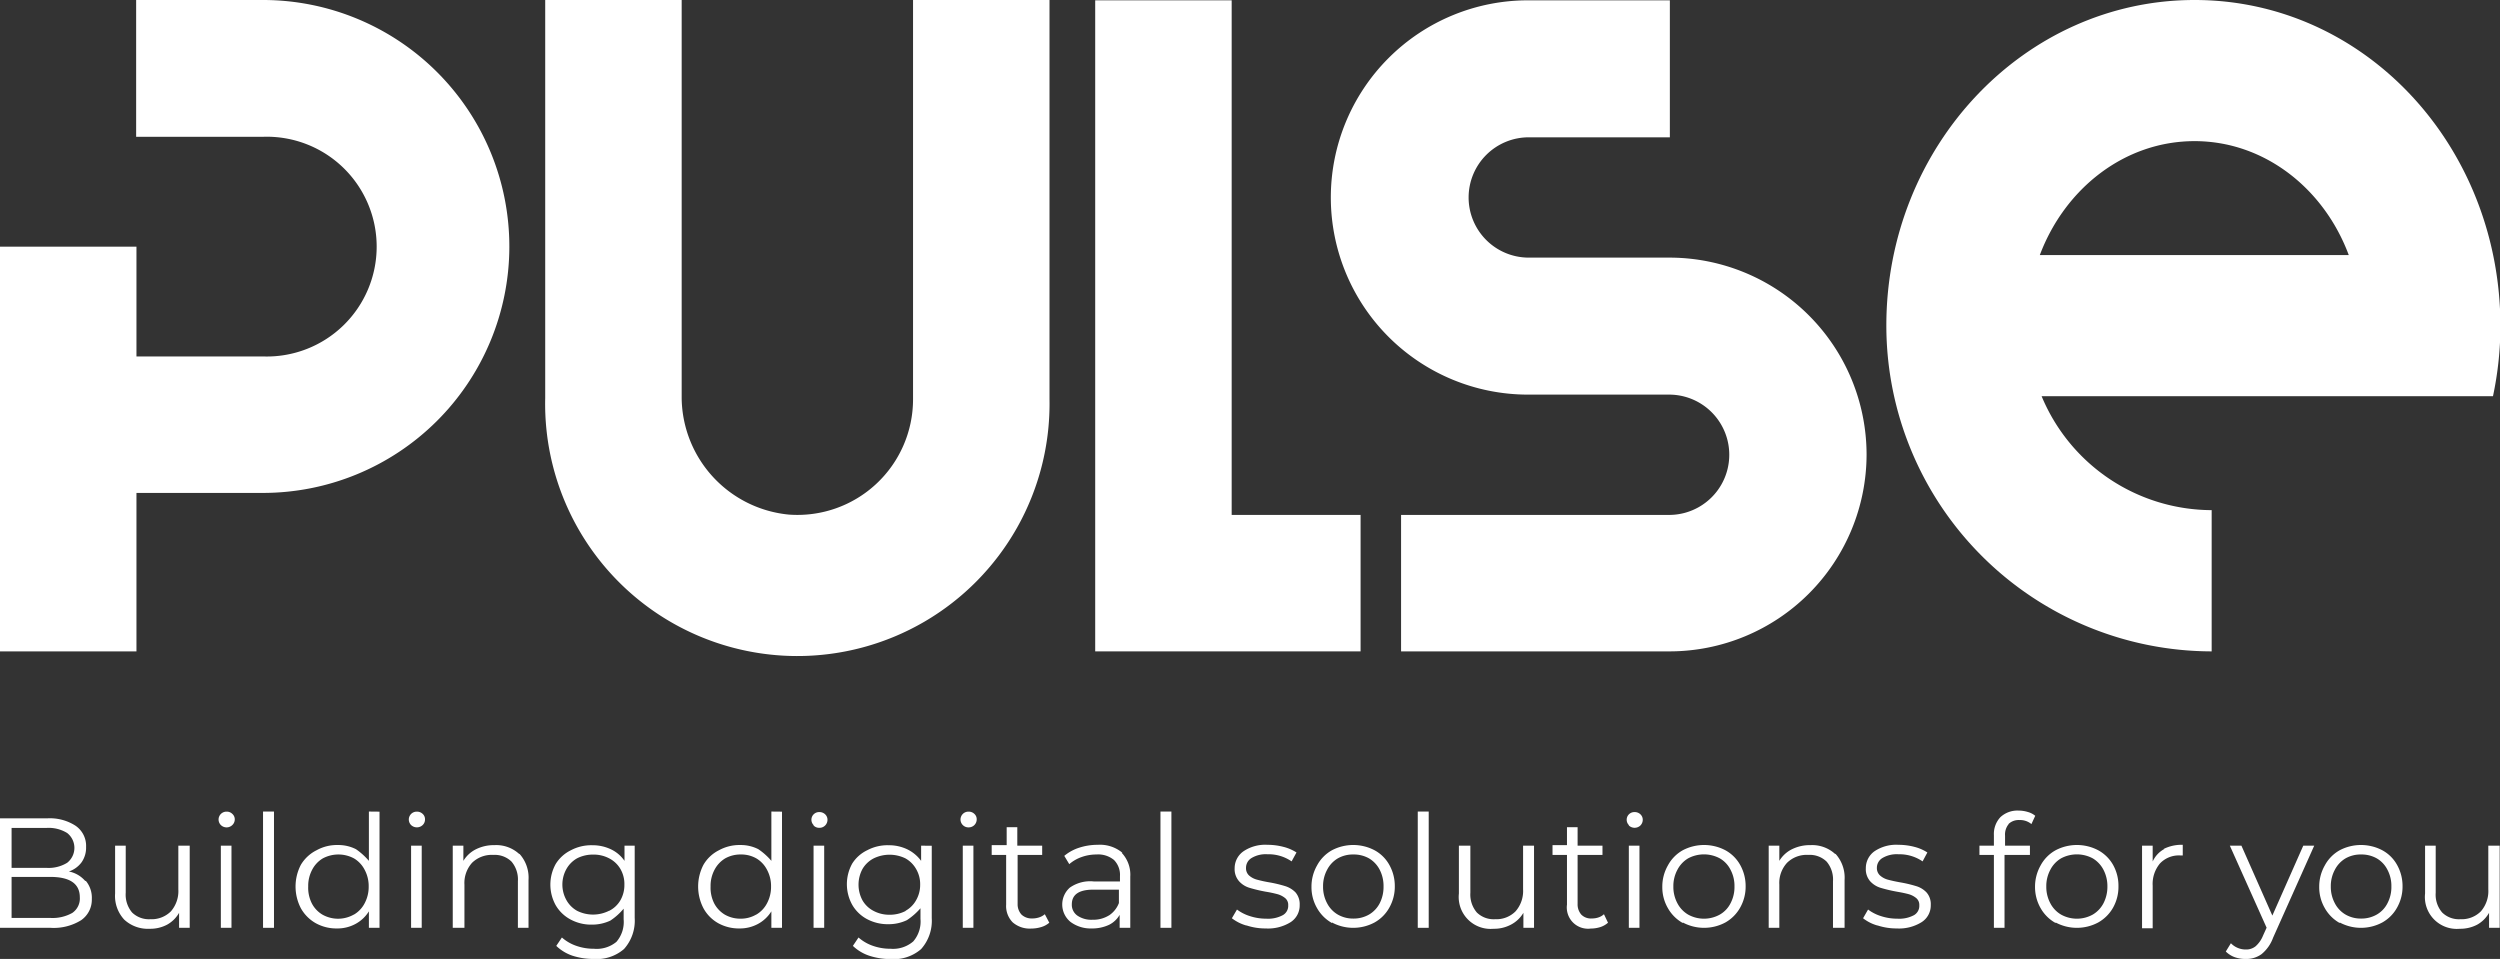 <svg xmlns="http://www.w3.org/2000/svg" viewBox="0 0 235.23 90.23"><rect x="0" y="0" width="235.23" height="90.23" fill="#333333" stroke="none"/><defs><style>.cls-1{fill:#fff;}</style></defs><title>Pulse Blanc - Fixed</title><g id="Calque_2" data-name="Calque 2"><g id="Calque_1-2" data-name="Calque 1"><g id="Pulse_Blanc_-_Fixed" data-name="Pulse Blanc - Fixed"><path class="cls-1" d="M24.81,0h-12V12.87H24.78a10.34,10.34,0,1,1,0,20.67H12.84V23.21H0V61.29H12.84V46.38H24.67A23.19,23.19,0,1,0,24.8,0"/><path class="cls-1" d="M98.75,0H85.91V37.58A10.88,10.88,0,0,1,74.23,48.42,11.15,11.15,0,0,1,64.14,37.49V0H51.3V37.45a23.73,23.73,0,1,0,47.45.13Z"/><polygon class="cls-1" points="128.02 48.45 115.89 48.45 115.89 0.03 103.05 0.03 103.05 61.29 128.02 61.29 128.02 48.45"/><path class="cls-1" d="M191.93,24c2.37-6.29,8-10.72,14.56-10.72S218.67,17.73,221,24ZM206.49,0c-16,0-29,13.74-29,30.63A30.66,30.66,0,0,0,208.1,61.29V48a17.38,17.38,0,0,1-16-10.72h42.47a32,32,0,0,0,.7-6.64C235.23,13.72,222.5,0,206.49,0"/><path class="cls-1" d="M175.63,42.76A18.55,18.55,0,0,1,157.1,61.29H131.83V48.45h25.22a5.66,5.66,0,0,0,0-11.32H143.77a18.55,18.55,0,0,1,0-37.1h13.35V12.92H143.88a5.66,5.66,0,1,0-.07,11.32H157.1a18.55,18.55,0,0,1,18.53,18.53"/><path class="cls-1" d="M6.8,85.9a1.64,1.64,0,0,0,.71-1.47q0-1.92-2.79-1.92H1.09v3.86H4.72A3.79,3.79,0,0,0,6.8,85.9m-5.71-8v3.76h3.3a3.32,3.32,0,0,0,1.93-.48,1.78,1.78,0,0,0,0-2.8,3.32,3.32,0,0,0-1.93-.48Zm7,5a2.48,2.48,0,0,1,.55,1.68,2.35,2.35,0,0,1-1,2,4.87,4.87,0,0,1-2.89.72H0V77H4.44a4.45,4.45,0,0,1,2.66.69,2.29,2.29,0,0,1,1,2,2.4,2.4,0,0,1-.42,1.44A2.45,2.45,0,0,1,6.48,82,2.71,2.71,0,0,1,8,82.87"/><path class="cls-1" d="M17.85,79.57V87.3h-1V85.89A2.91,2.91,0,0,1,15.73,87a3.37,3.37,0,0,1-1.64.39,3.27,3.27,0,0,1-2.39-.85,3.27,3.27,0,0,1-.87-2.47V79.57h1V84a2.6,2.6,0,0,0,.6,1.86,2.27,2.27,0,0,0,1.72.63,2.56,2.56,0,0,0,1.93-.74,2.9,2.9,0,0,0,.7-2.07V79.57Z"/><path class="cls-1" d="M20.78,79.57h1V87.3h-1Zm0-1.94a.74.74,0,0,1,.54-1.26.73.73,0,0,1,.54.21.68.68,0,0,1,.23.51.73.73,0,0,1-.23.54.77.77,0,0,1-1.08,0"/><rect class="cls-1" x="24.75" y="76.36" width="1.03" height="10.94"/><path class="cls-1" d="M33.31,86.05a2.63,2.63,0,0,0,1-1.06,3.27,3.27,0,0,0,.38-1.58,3.23,3.23,0,0,0-.38-1.57,2.66,2.66,0,0,0-1-1.07,3.11,3.11,0,0,0-2.94,0,2.66,2.66,0,0,0-1,1.07A3.23,3.23,0,0,0,29,83.41,3.27,3.27,0,0,0,29.34,85a2.63,2.63,0,0,0,1,1.06,3,3,0,0,0,2.94,0m2.43-9.69V87.3h-1V85.75a3.36,3.36,0,0,1-1.27,1.19,3.56,3.56,0,0,1-1.74.42,4,4,0,0,1-2-.5,3.67,3.67,0,0,1-1.39-1.4,4.43,4.43,0,0,1,0-4.09A3.57,3.57,0,0,1,29.79,80a3.94,3.94,0,0,1,2-.49,3.67,3.67,0,0,1,1.7.39A6.23,6.23,0,0,1,34.71,81V76.36Z"/><path class="cls-1" d="M38.68,79.57h1V87.3h-1Zm0-1.94a.74.74,0,0,1,.55-1.26.76.76,0,0,1,.54.21.67.67,0,0,1,.22.51.72.72,0,0,1-.22.54.79.79,0,0,1-1.09,0"/><path class="cls-1" d="M48.87,80.33a3.34,3.34,0,0,1,.86,2.47v4.5h-1V82.91a2.6,2.6,0,0,0-.6-1.84,2.25,2.25,0,0,0-1.71-.63,2.65,2.65,0,0,0-2,.74,2.84,2.84,0,0,0-.72,2.06V87.3H42.6V79.57h1V81a2.89,2.89,0,0,1,1.18-1.09,3.8,3.8,0,0,1,1.76-.39,3.19,3.19,0,0,1,2.32.84"/><path class="cls-1" d="M57.32,85.7a2.52,2.52,0,0,0,1.06-1,2.87,2.87,0,0,0,.37-1.47,2.81,2.81,0,0,0-.37-1.46,2.6,2.6,0,0,0-1.05-1,3.13,3.13,0,0,0-1.52-.36,3.26,3.26,0,0,0-1.51.35,2.63,2.63,0,0,0-1,1,3,3,0,0,0,0,2.94,2.59,2.59,0,0,0,1,1,3.35,3.35,0,0,0,3,0m2.42-6.13v6.8a4,4,0,0,1-1,2.92,3.91,3.91,0,0,1-2.87.94,6.42,6.42,0,0,1-2-.31A4.09,4.09,0,0,1,52.34,89l.53-.79a4,4,0,0,0,1.34.78,4.92,4.92,0,0,0,1.67.28A2.91,2.91,0,0,0,58,88.62a2.86,2.86,0,0,0,.68-2.12v-1a5.77,5.77,0,0,1-1.25,1.12,4,4,0,0,1-1.74.38,4.08,4.08,0,0,1-2-.48,3.54,3.54,0,0,1-1.4-1.34,4,4,0,0,1,0-3.89A3.46,3.46,0,0,1,53.72,80a4.09,4.09,0,0,1,2-.47,4,4,0,0,1,1.78.39A3.2,3.2,0,0,1,58.76,81V79.57Z"/><path class="cls-1" d="M71.17,86.05a2.63,2.63,0,0,0,1-1.06,3.27,3.27,0,0,0,.38-1.58,3.23,3.23,0,0,0-.38-1.57,2.66,2.66,0,0,0-1-1.07,2.86,2.86,0,0,0-1.46-.37,2.93,2.93,0,0,0-1.48.37,2.72,2.72,0,0,0-1,1.07,3.22,3.22,0,0,0-.37,1.57A3.26,3.26,0,0,0,67.2,85a2.69,2.69,0,0,0,1,1.06,2.94,2.94,0,0,0,1.48.38,2.86,2.86,0,0,0,1.46-.38m2.44-9.69V87.3h-1V85.75a3.36,3.36,0,0,1-1.27,1.19,3.56,3.56,0,0,1-1.74.42,4,4,0,0,1-2-.5,3.57,3.57,0,0,1-1.38-1.4,4.43,4.43,0,0,1,0-4.09A3.48,3.48,0,0,1,67.65,80a4,4,0,0,1,2-.49,3.64,3.64,0,0,1,1.7.39A6.09,6.09,0,0,1,72.58,81V76.36Z"/><path class="cls-1" d="M76.55,79.57h1V87.3h-1Zm0-1.94a.72.72,0,0,1,0-1,.72.72,0,0,1,.54-.22.77.77,0,0,1,.55.21.7.7,0,0,1,.22.51.76.76,0,0,1-.22.54.74.74,0,0,1-.55.22.72.72,0,0,1-.54-.22"/><path class="cls-1" d="M85.2,85.7a2.55,2.55,0,0,0,1-1,2.87,2.87,0,0,0,.38-1.47,2.81,2.81,0,0,0-.38-1.46,2.63,2.63,0,0,0-1-1,3.41,3.41,0,0,0-3,0,2.6,2.6,0,0,0-1.05,1,3.11,3.11,0,0,0,0,2.94,2.55,2.55,0,0,0,1.05,1,3.11,3.11,0,0,0,1.5.36,3.19,3.19,0,0,0,1.52-.36m2.45-6.13v6.8a4,4,0,0,1-1,2.92,3.91,3.91,0,0,1-2.87.94,6.42,6.42,0,0,1-2-.31A4.09,4.09,0,0,1,80.25,89l.53-.79a4,4,0,0,0,1.34.78,4.92,4.92,0,0,0,1.67.28,2.91,2.91,0,0,0,2.14-.69,2.86,2.86,0,0,0,.68-2.12v-1a6.2,6.2,0,0,1-1.28,1.12,4,4,0,0,1-1.75.38,4.14,4.14,0,0,1-2-.48,3.51,3.51,0,0,1-1.39-1.34,4,4,0,0,1,0-3.89A3.4,3.4,0,0,1,81.6,80a4.05,4.05,0,0,1,2-.47,4,4,0,0,1,1.78.39A3.53,3.53,0,0,1,86.67,81V79.57Z"/><path class="cls-1" d="M90.59,79.57h1V87.3h-1Zm0-1.94a.74.74,0,0,1,.55-1.26.75.75,0,0,1,.54.21.67.67,0,0,1,.22.51.75.75,0,0,1-.76.76.74.74,0,0,1-.55-.22"/><path class="cls-1" d="M98.73,86.82a2.06,2.06,0,0,1-.76.41,3.29,3.29,0,0,1-.94.14,2.44,2.44,0,0,1-1.75-.59,2.19,2.19,0,0,1-.61-1.66V80.44H93.31v-.92h1.41V77.83h1v1.74h2.34v.87H95.75v4.62a1.43,1.43,0,0,0,.37,1,1.39,1.39,0,0,0,1,.36,2.05,2.05,0,0,0,.65-.1,1.57,1.57,0,0,0,.54-.3Z"/><path class="cls-1" d="M104.34,86.14a2.45,2.45,0,0,0,.94-1.17V83.71h-2.43c-1.32,0-2,.46-2,1.38a1.24,1.24,0,0,0,.52,1.06,2.33,2.33,0,0,0,1.44.39,2.78,2.78,0,0,0,1.52-.4m1.21-5.9a3,3,0,0,1,.81,2.25V87.3h-1V86.08a2.36,2.36,0,0,1-1,.94,3.73,3.73,0,0,1-1.63.34,3.17,3.17,0,0,1-2-.62,2.12,2.12,0,0,1-.06-3.22,3.32,3.32,0,0,1,2.28-.58h2.44v-.5a2,2,0,0,0-.56-1.52,2.32,2.32,0,0,0-1.64-.52,4.18,4.18,0,0,0-1.41.24,3.57,3.57,0,0,0-1.16.67l-.47-.78a4.16,4.16,0,0,1,1.41-.77,5.56,5.56,0,0,1,1.74-.27,3.29,3.29,0,0,1,2.32.75"/><rect class="cls-1" x="109.19" y="76.36" width="1.03" height="10.94"/><path class="cls-1" d="M117.26,87.08a4,4,0,0,1-1.35-.68l.48-.82a4,4,0,0,0,1.22.62,4.9,4.9,0,0,0,1.53.24,2.92,2.92,0,0,0,1.56-.33,1,1,0,0,0,.51-.93.82.82,0,0,0-.28-.67,2,2,0,0,0-.71-.37,11.11,11.11,0,0,0-1.13-.24,13.67,13.67,0,0,1-1.51-.36,2.13,2.13,0,0,1-1-.63,1.73,1.73,0,0,1-.41-1.22A1.94,1.94,0,0,1,117,80.1a3.65,3.65,0,0,1,2.25-.61,5.93,5.93,0,0,1,1.5.19,4.2,4.2,0,0,1,1.24.53l-.46.84a3.82,3.82,0,0,0-2.28-.67,2.57,2.57,0,0,0-1.5.36,1.07,1.07,0,0,0-.51.92.92.92,0,0,0,.28.71,1.85,1.85,0,0,0,.72.39,12,12,0,0,0,1.18.26,11.73,11.73,0,0,1,1.48.35,2.3,2.3,0,0,1,1,.6,1.7,1.7,0,0,1,.39,1.18,1.87,1.87,0,0,1-.84,1.61,4,4,0,0,1-2.35.6,5.65,5.65,0,0,1-1.8-.28"/><path class="cls-1" d="M128.82,86.05a2.63,2.63,0,0,0,1-1.06,3.38,3.38,0,0,0,.36-1.58,3.33,3.33,0,0,0-.36-1.57,2.66,2.66,0,0,0-1-1.07,2.9,2.9,0,0,0-1.48-.37,2.87,2.87,0,0,0-1.47.37,2.66,2.66,0,0,0-1,1.07,3.23,3.23,0,0,0-.38,1.57,3.27,3.27,0,0,0,.38,1.58,2.63,2.63,0,0,0,1,1.06,2.87,2.87,0,0,0,1.47.38,2.91,2.91,0,0,0,1.48-.38m-3.49.8a3.67,3.67,0,0,1-1.41-1.41,3.91,3.91,0,0,1-.52-2,4,4,0,0,1,.52-2A3.56,3.56,0,0,1,125.33,80a4.31,4.31,0,0,1,4,0,3.47,3.47,0,0,1,1.4,1.39,4.05,4.05,0,0,1,.51,2,4,4,0,0,1-.51,2,3.58,3.58,0,0,1-1.4,1.41,4.24,4.24,0,0,1-4,0"/><rect class="cls-1" x="133.4" y="76.36" width="1.03" height="10.94"/><path class="cls-1" d="M144.34,79.57V87.3h-1V85.89A2.91,2.91,0,0,1,142.17,87a3.37,3.37,0,0,1-1.64.39,3,3,0,0,1-3.26-3.32V79.57h1.08V84a2.6,2.6,0,0,0,.61,1.86,2.26,2.26,0,0,0,1.72.63,2.54,2.54,0,0,0,1.92-.74,2.9,2.9,0,0,0,.71-2.07V79.57Z"/><path class="cls-1" d="M151.3,86.82a2,2,0,0,1-.72.41,3,3,0,0,1-.9.14,2,2,0,0,1-2.24-2.25V80.44h-1.36v-.92h1.36V77.83h1v1.74h2.34v.87h-2.34v4.62a1.46,1.46,0,0,0,.35,1,1.27,1.27,0,0,0,1,.36,1.87,1.87,0,0,0,.62-.1,1.44,1.44,0,0,0,.51-.3Z"/><path class="cls-1" d="M153.26,79.57h1V87.3h-1Zm0-1.94a.72.72,0,0,1,0-1,.73.73,0,0,1,.54-.22.77.77,0,0,1,.55.21.7.7,0,0,1,.22.51.76.76,0,0,1-.22.54.79.79,0,0,1-1.09,0"/><path class="cls-1" d="M161.83,86.05a2.54,2.54,0,0,0,1-1.06,3.26,3.26,0,0,0,.37-1.58,3.22,3.22,0,0,0-.37-1.57,2.57,2.57,0,0,0-1-1.07,3.15,3.15,0,0,0-3,0,2.7,2.7,0,0,0-1,1.07,3.23,3.23,0,0,0-.38,1.57,3.27,3.27,0,0,0,.38,1.58,2.67,2.67,0,0,0,1,1.06,3.07,3.07,0,0,0,3,0m-3.49.8a3.67,3.67,0,0,1-1.41-1.41,3.91,3.91,0,0,1-.52-2,4,4,0,0,1,.52-2A3.56,3.56,0,0,1,158.34,80a4.31,4.31,0,0,1,4,0,3.53,3.53,0,0,1,1.4,1.39,4.05,4.05,0,0,1,.51,2,4,4,0,0,1-.51,2,3.65,3.65,0,0,1-1.4,1.41,4.24,4.24,0,0,1-4,0"/><path class="cls-1" d="M172.7,80.33a3.34,3.34,0,0,1,.86,2.47v4.5h-1.09V82.91a2.6,2.6,0,0,0-.6-1.84,2.26,2.26,0,0,0-1.72-.63,2.63,2.63,0,0,0-2,.74,2.8,2.8,0,0,0-.73,2.06V87.3h-1V79.57h1V81a2.89,2.89,0,0,1,1.18-1.09,3.8,3.8,0,0,1,1.76-.39,3.19,3.19,0,0,1,2.32.84"/><path class="cls-1" d="M176.64,87.08a3.9,3.9,0,0,1-1.34-.68l.47-.82a4,4,0,0,0,1.22.62,4.9,4.9,0,0,0,1.53.24,2.94,2.94,0,0,0,1.57-.33,1,1,0,0,0,.5-.93.82.82,0,0,0-.28-.67,1.94,1.94,0,0,0-.7-.37c-.29-.08-.66-.16-1.13-.24a13.93,13.93,0,0,1-1.52-.36,2.18,2.18,0,0,1-1-.63,1.73,1.73,0,0,1-.4-1.22,1.94,1.94,0,0,1,.81-1.59,3.65,3.65,0,0,1,2.25-.61,5.93,5.93,0,0,1,1.5.19,4.14,4.14,0,0,1,1.23.53l-.45.84a3.86,3.86,0,0,0-2.28-.67,2.61,2.61,0,0,0-1.51.36,1.07,1.07,0,0,0-.51.92.93.93,0,0,0,.29.71,1.81,1.81,0,0,0,.71.39c.29.08.68.17,1.18.26a11.94,11.94,0,0,1,1.49.35,2.21,2.21,0,0,1,1,.6,1.66,1.66,0,0,1,.4,1.18,1.86,1.86,0,0,1-.85,1.61,4,4,0,0,1-2.34.6,5.76,5.76,0,0,1-1.81-.28"/><path class="cls-1" d="M189,77.54a1.55,1.55,0,0,0-.34,1.09v.94H191v.87h-2.39V87.3h-1V80.44h-1.36v-.87h1.36v-1a2.31,2.31,0,0,1,.61-1.68,2.35,2.35,0,0,1,1.73-.62,3,3,0,0,1,.85.13,1.86,1.86,0,0,1,.7.36l-.36.78a1.67,1.67,0,0,0-1.14-.38,1.36,1.36,0,0,0-1,.36"/><path class="cls-1" d="M196.92,86.05a2.67,2.67,0,0,0,1-1.06,3.38,3.38,0,0,0,.37-1.58,3.34,3.34,0,0,0-.37-1.57,2.7,2.7,0,0,0-1-1.07,3.15,3.15,0,0,0-3,0,2.66,2.66,0,0,0-1,1.07,3.23,3.23,0,0,0-.38,1.57,3.27,3.27,0,0,0,.38,1.58,2.63,2.63,0,0,0,1,1.06,3.07,3.07,0,0,0,3,0m-3.5.8A3.67,3.67,0,0,1,192,85.44a4,4,0,0,1-.52-2,4.06,4.06,0,0,1,.52-2A3.56,3.56,0,0,1,193.42,80a4.31,4.31,0,0,1,4,0,3.56,3.56,0,0,1,1.41,1.39,4,4,0,0,1,.5,2,4,4,0,0,1-.5,2,3.67,3.67,0,0,1-1.41,1.41,4.24,4.24,0,0,1-4,0"/><path class="cls-1" d="M203.58,79.88a3.8,3.8,0,0,1,1.8-.39v1h-.24a2.45,2.45,0,0,0-1.9.75,3,3,0,0,0-.69,2.1v4h-1V79.57h1v1.49a2.52,2.52,0,0,1,1.1-1.18"/><path class="cls-1" d="M217.75,79.57l-3.87,8.66a3.57,3.57,0,0,1-1.09,1.55,2.43,2.43,0,0,1-1.48.45,3,3,0,0,1-1.05-.17,2.32,2.32,0,0,1-.83-.53l.48-.78a1.93,1.93,0,0,0,1.41.59,1.4,1.4,0,0,0,.91-.3,2.67,2.67,0,0,0,.7-1l.34-.75-3.46-7.72h1.09l2.91,6.58,2.91-6.58Z"/><path class="cls-1" d="M223.64,86.05a2.54,2.54,0,0,0,1-1.06,3.26,3.26,0,0,0,.37-1.58,3.22,3.22,0,0,0-.37-1.57,2.57,2.57,0,0,0-1-1.07,2.9,2.9,0,0,0-1.48-.37,2.87,2.87,0,0,0-1.47.37,2.66,2.66,0,0,0-1,1.07,3.23,3.23,0,0,0-.38,1.57,3.27,3.27,0,0,0,.38,1.58,2.63,2.63,0,0,0,1,1.06,2.87,2.87,0,0,0,1.47.38,2.91,2.91,0,0,0,1.48-.38m-3.49.8a3.67,3.67,0,0,1-1.41-1.41,3.91,3.91,0,0,1-.52-2,4,4,0,0,1,.52-2A3.56,3.56,0,0,1,220.15,80a4.31,4.31,0,0,1,4,0,3.47,3.47,0,0,1,1.4,1.39,4.05,4.05,0,0,1,.51,2,4,4,0,0,1-.51,2,3.58,3.58,0,0,1-1.4,1.41,4.24,4.24,0,0,1-4,0"/><path class="cls-1" d="M235.2,79.57V87.3h-1V85.89A2.89,2.89,0,0,1,233.09,87a3.41,3.41,0,0,1-1.65.39,3,3,0,0,1-3.26-3.32V79.57h1V84a2.56,2.56,0,0,0,.61,1.86,2.25,2.25,0,0,0,1.71.63,2.55,2.55,0,0,0,1.93-.74,2.9,2.9,0,0,0,.7-2.07V79.57Z"/></g></g></g></svg>